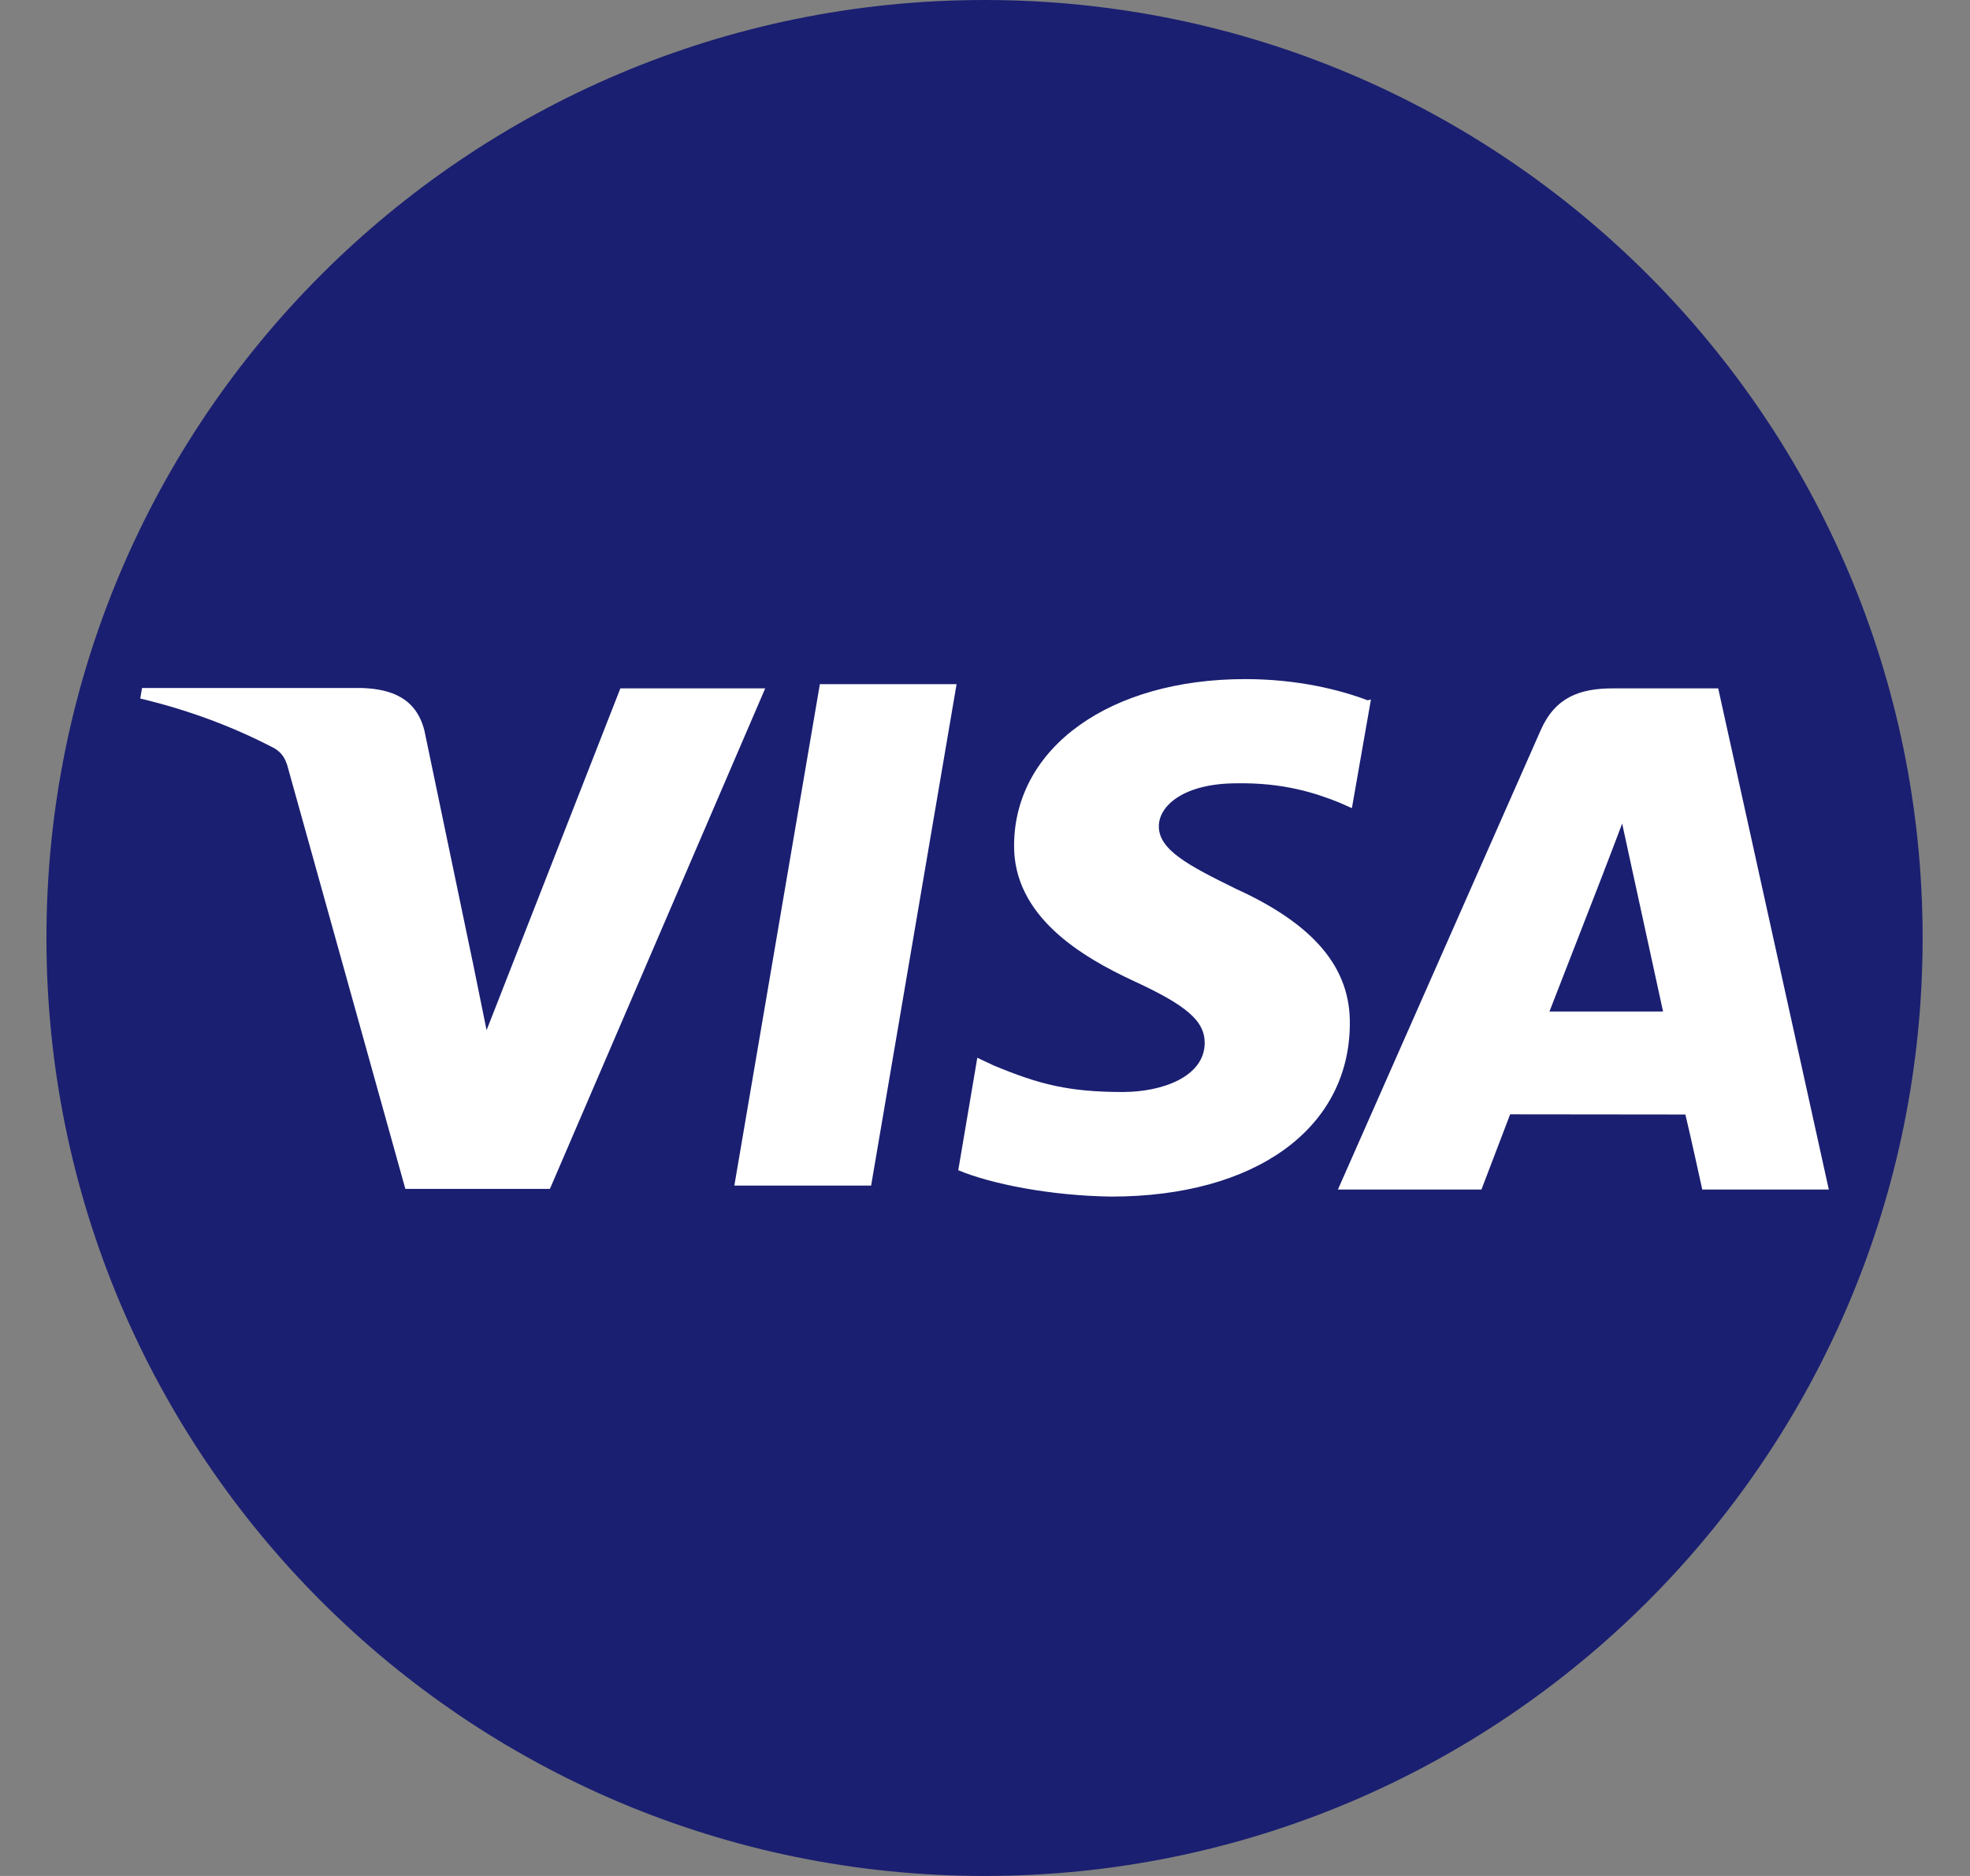 <svg width="21" height="20" viewBox="0 0 21 20" fill="none" xmlns="http://www.w3.org/2000/svg">
<rect x="0" y="0" width="21" height="20" fill="#808080" stroke="none"/>
<g id="visa.svg" clip-path="url(#clip0_945_18977)">
<path id="Vector" d="M20.495 10C20.495 4.477 16.018 0 10.495 0C4.972 0 0.495 4.477 0.495 10C0.495 15.523 4.972 20 10.495 20C16.018 20 20.495 15.523 20.495 10Z" fill="#1A1F71"/>
<path id="Vector_2" fill-rule="evenodd" clip-rule="evenodd" d="M14.579 7.466C14.289 7.356 13.836 7.24 13.274 7.24C11.834 7.24 10.818 7.966 10.81 9.006C10.801 9.771 11.533 10.202 12.086 10.459C12.654 10.721 12.843 10.886 12.842 11.122C12.838 11.48 12.388 11.642 11.97 11.642C11.396 11.642 11.081 11.562 10.597 11.361L10.418 11.277L10.215 12.476C10.564 12.622 11.194 12.748 11.846 12.757C13.377 12.757 14.377 12.037 14.389 10.928C14.401 10.318 14.007 9.855 13.173 9.475C12.668 9.227 12.353 9.061 12.353 8.81C12.353 8.588 12.622 8.351 13.185 8.351C13.668 8.343 14.007 8.448 14.276 8.556L14.411 8.616L14.614 7.458L14.579 7.466ZM18.316 7.339H17.191C16.841 7.339 16.579 7.434 16.425 7.782L14.262 12.682H15.792L16.098 11.88L17.966 11.882C18.012 12.069 18.146 12.682 18.146 12.682H19.495L18.316 7.339ZM10.197 7.294H8.74V7.292L7.828 12.64H9.286L10.197 7.294ZM5.036 10.24L5.187 10.983L6.613 7.339H8.157L5.862 12.675H4.321L3.061 8.155C3.035 8.078 3.003 8.026 2.926 7.978C2.5 7.755 2.024 7.573 1.495 7.447L1.514 7.335H3.862C4.18 7.347 4.437 7.447 4.524 7.788L5.036 10.242V10.24ZM16.517 10.784H17.728L17.392 9.241L17.292 8.78C17.247 8.901 17.183 9.067 17.141 9.177C17.113 9.249 17.095 9.296 17.098 9.29L16.517 10.784Z" fill="white"/>
</g>
<defs>
<clipPath id="clip0_945_18977">
<rect width="20" height="20" fill="white" transform="translate(0.495)"/>
</clipPath>
</defs>
</svg>
